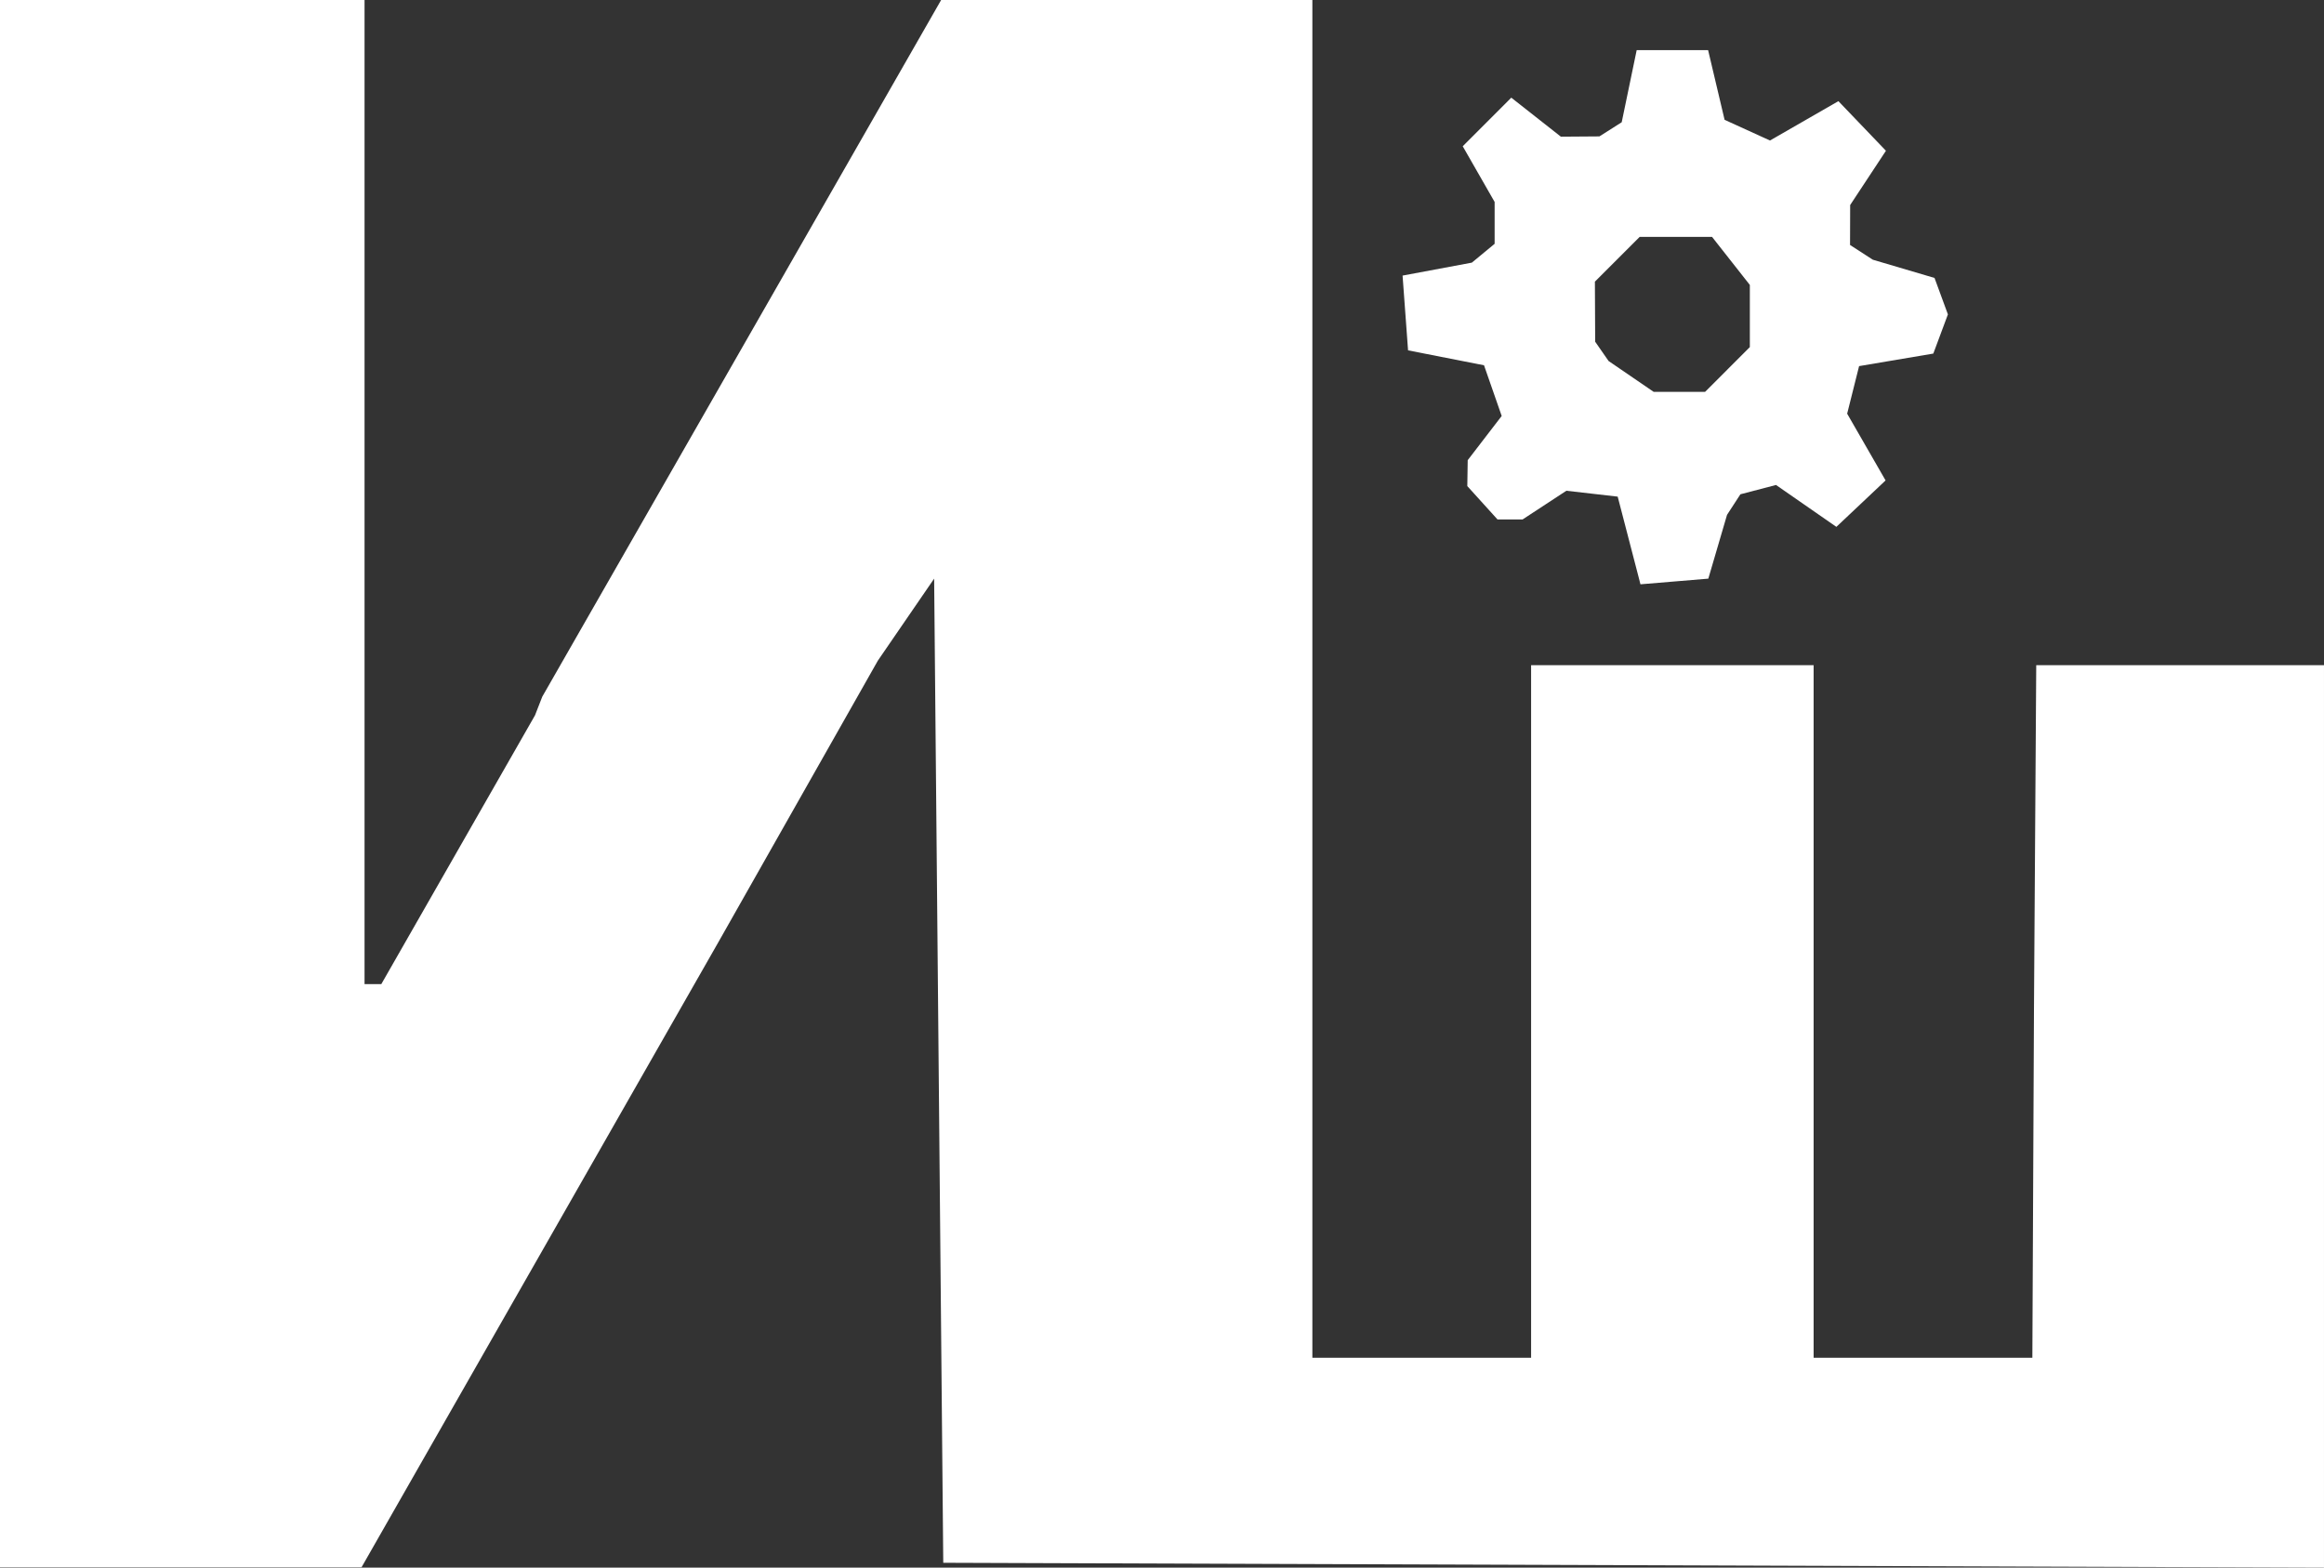 <?xml version="1.0" encoding="UTF-8" standalone="no"?>
<!-- Created with Inkscape (http://www.inkscape.org/) -->

<svg
   width="336.895mm"
   height="227.286mm"
   viewBox="0 0 336.895 227.286"
   version="1.1"
   id="svg114"
   inkscape:version="1.2.2 (732a01da63, 2022-12-09)"
   sodipodi:docname="Инженерная школа.svg"
   xmlns:inkscape="http://www.inkscape.org/namespaces/inkscape"
   xmlns:sodipodi="http://sodipodi.sourceforge.net/DTD/sodipodi-0.dtd"
   xmlns="http://www.w3.org/2000/svg"
   xmlns:svg="http://www.w3.org/2000/svg">
  <rect x="0" y="0" width="336.895" height="227.286" fill="#333333" stroke="none"/>
  <sodipodi:namedview
     id="namedview116"
     pagecolor="#ffffff"
     bordercolor="#999999"
     borderopacity="1"
     inkscape:showpageshadow="0"
     inkscape:pageopacity="0"
     inkscape:pagecheckerboard="0"
     inkscape:deskcolor="#d1d1d1"
     inkscape:document-units="mm"
     showgrid="false"
     inkscape:zoom="0.914906"
     inkscape:cx="414.25021"
     inkscape:cy="165.04428"
     inkscape:window-width="2560"
     inkscape:window-height="1346"
     inkscape:window-x="-11"
     inkscape:window-y="-11"
     inkscape:window-maximized="1"
     inkscape:current-layer="layer1" />
  <defs
     id="defs111" />
  <g
     inkscape:label="Слой 1"
     inkscape:groupmode="layer"
     id="layer1"
     transform="translate(4.765,-104.697)">
    <path
       style="fill:#ffffff;fill-opacity:1;stroke-width:1.321"
       d="M -4.765,218.317 V 104.697 h 26.423 26.423 v 71.343 71.343 h 1.214 1.214 l 11.14,-19.487 11.14,-19.487 0.527,-1.351 0.527,-1.351 28.911,-50.504 28.911,-50.504 h 26.908 26.908 v 98.426 98.426 h 15.854 15.854 V 251.346 201.142 h 20.478 20.478 v 50.204 50.204 h 15.854 15.854 l 0.118,-25.432 0.118,-25.432 0.163,-24.772 0.163,-24.772 h 20.857 20.857 v 65.421 65.421 l -100.078,-0.354 -100.078,-0.354 -0.661,-71.343 -0.661,-71.343 -4.08,5.945 -4.08,5.945 -11.599,20.478 -11.599,20.478 -25.826,45.25 -25.826,45.25 H 21.439 -4.765 Z m 237.702,-29.316 -0.106,-0.41 -1.545,-5.945 -1.545,-5.945 -3.719,-0.426 -3.719,-0.426 -3.171,2.078 -3.171,2.078 h -1.823 -1.823 l -2.187,-2.416 -2.187,-2.416 0.029,-1.878 0.029,-1.878 2.463,-3.205 2.463,-3.205 -1.281,-3.675 -1.281,-3.675 -5.505,-1.082 -5.505,-1.082 -0.398,-5.42 -0.398,-5.42 5.022,-0.939 5.022,-0.939 1.651,-1.365 1.651,-1.365 v -3.034 -3.034 l -2.312,-4.037 -2.312,-4.037 3.519,-3.523 3.519,-3.523 3.595,2.828 3.595,2.828 2.794,-0.02 2.794,-0.02 1.615,-1.026 1.615,-1.026 1.086,-5.229 1.086,-5.229 h 5.176 5.176 l 1.195,5.053 1.195,5.053 3.291,1.5 3.291,1.5 4.958,-2.853 4.958,-2.853 3.446,3.597 3.446,3.597 -2.593,3.934 -2.593,3.934 -0.009,2.895 -0.009,2.895 1.651,1.069 1.651,1.069 4.473,1.321 4.473,1.321 0.97,2.642 0.97,2.642 -1.058,2.841 -1.058,2.841 -5.38,0.909 -5.38,0.909 -0.865,3.448 -0.865,3.448 2.785,4.839 2.785,4.839 -3.567,3.366 -3.567,3.366 -4.375,-3.037 -4.375,-3.037 -2.581,0.675 -2.581,0.675 -0.97,1.492 -0.969,1.492 -1.356,4.624 -1.356,4.624 -4.92,0.41 -4.919,0.41 -0.106,-0.41 z m 12.717,-30.737 3.243,-3.243 v -4.506 -4.506 l -2.738,-3.481 -2.738,-3.481 h -5.249 -5.249 l -3.243,3.243 -3.243,3.243 0.02,4.354 0.02,4.354 0.971,1.398 0.971,1.398 3.267,2.235 3.267,2.235 h 3.73 3.73 l 3.243,-3.243 z"
       id="path1389" />
  </g>
</svg>
